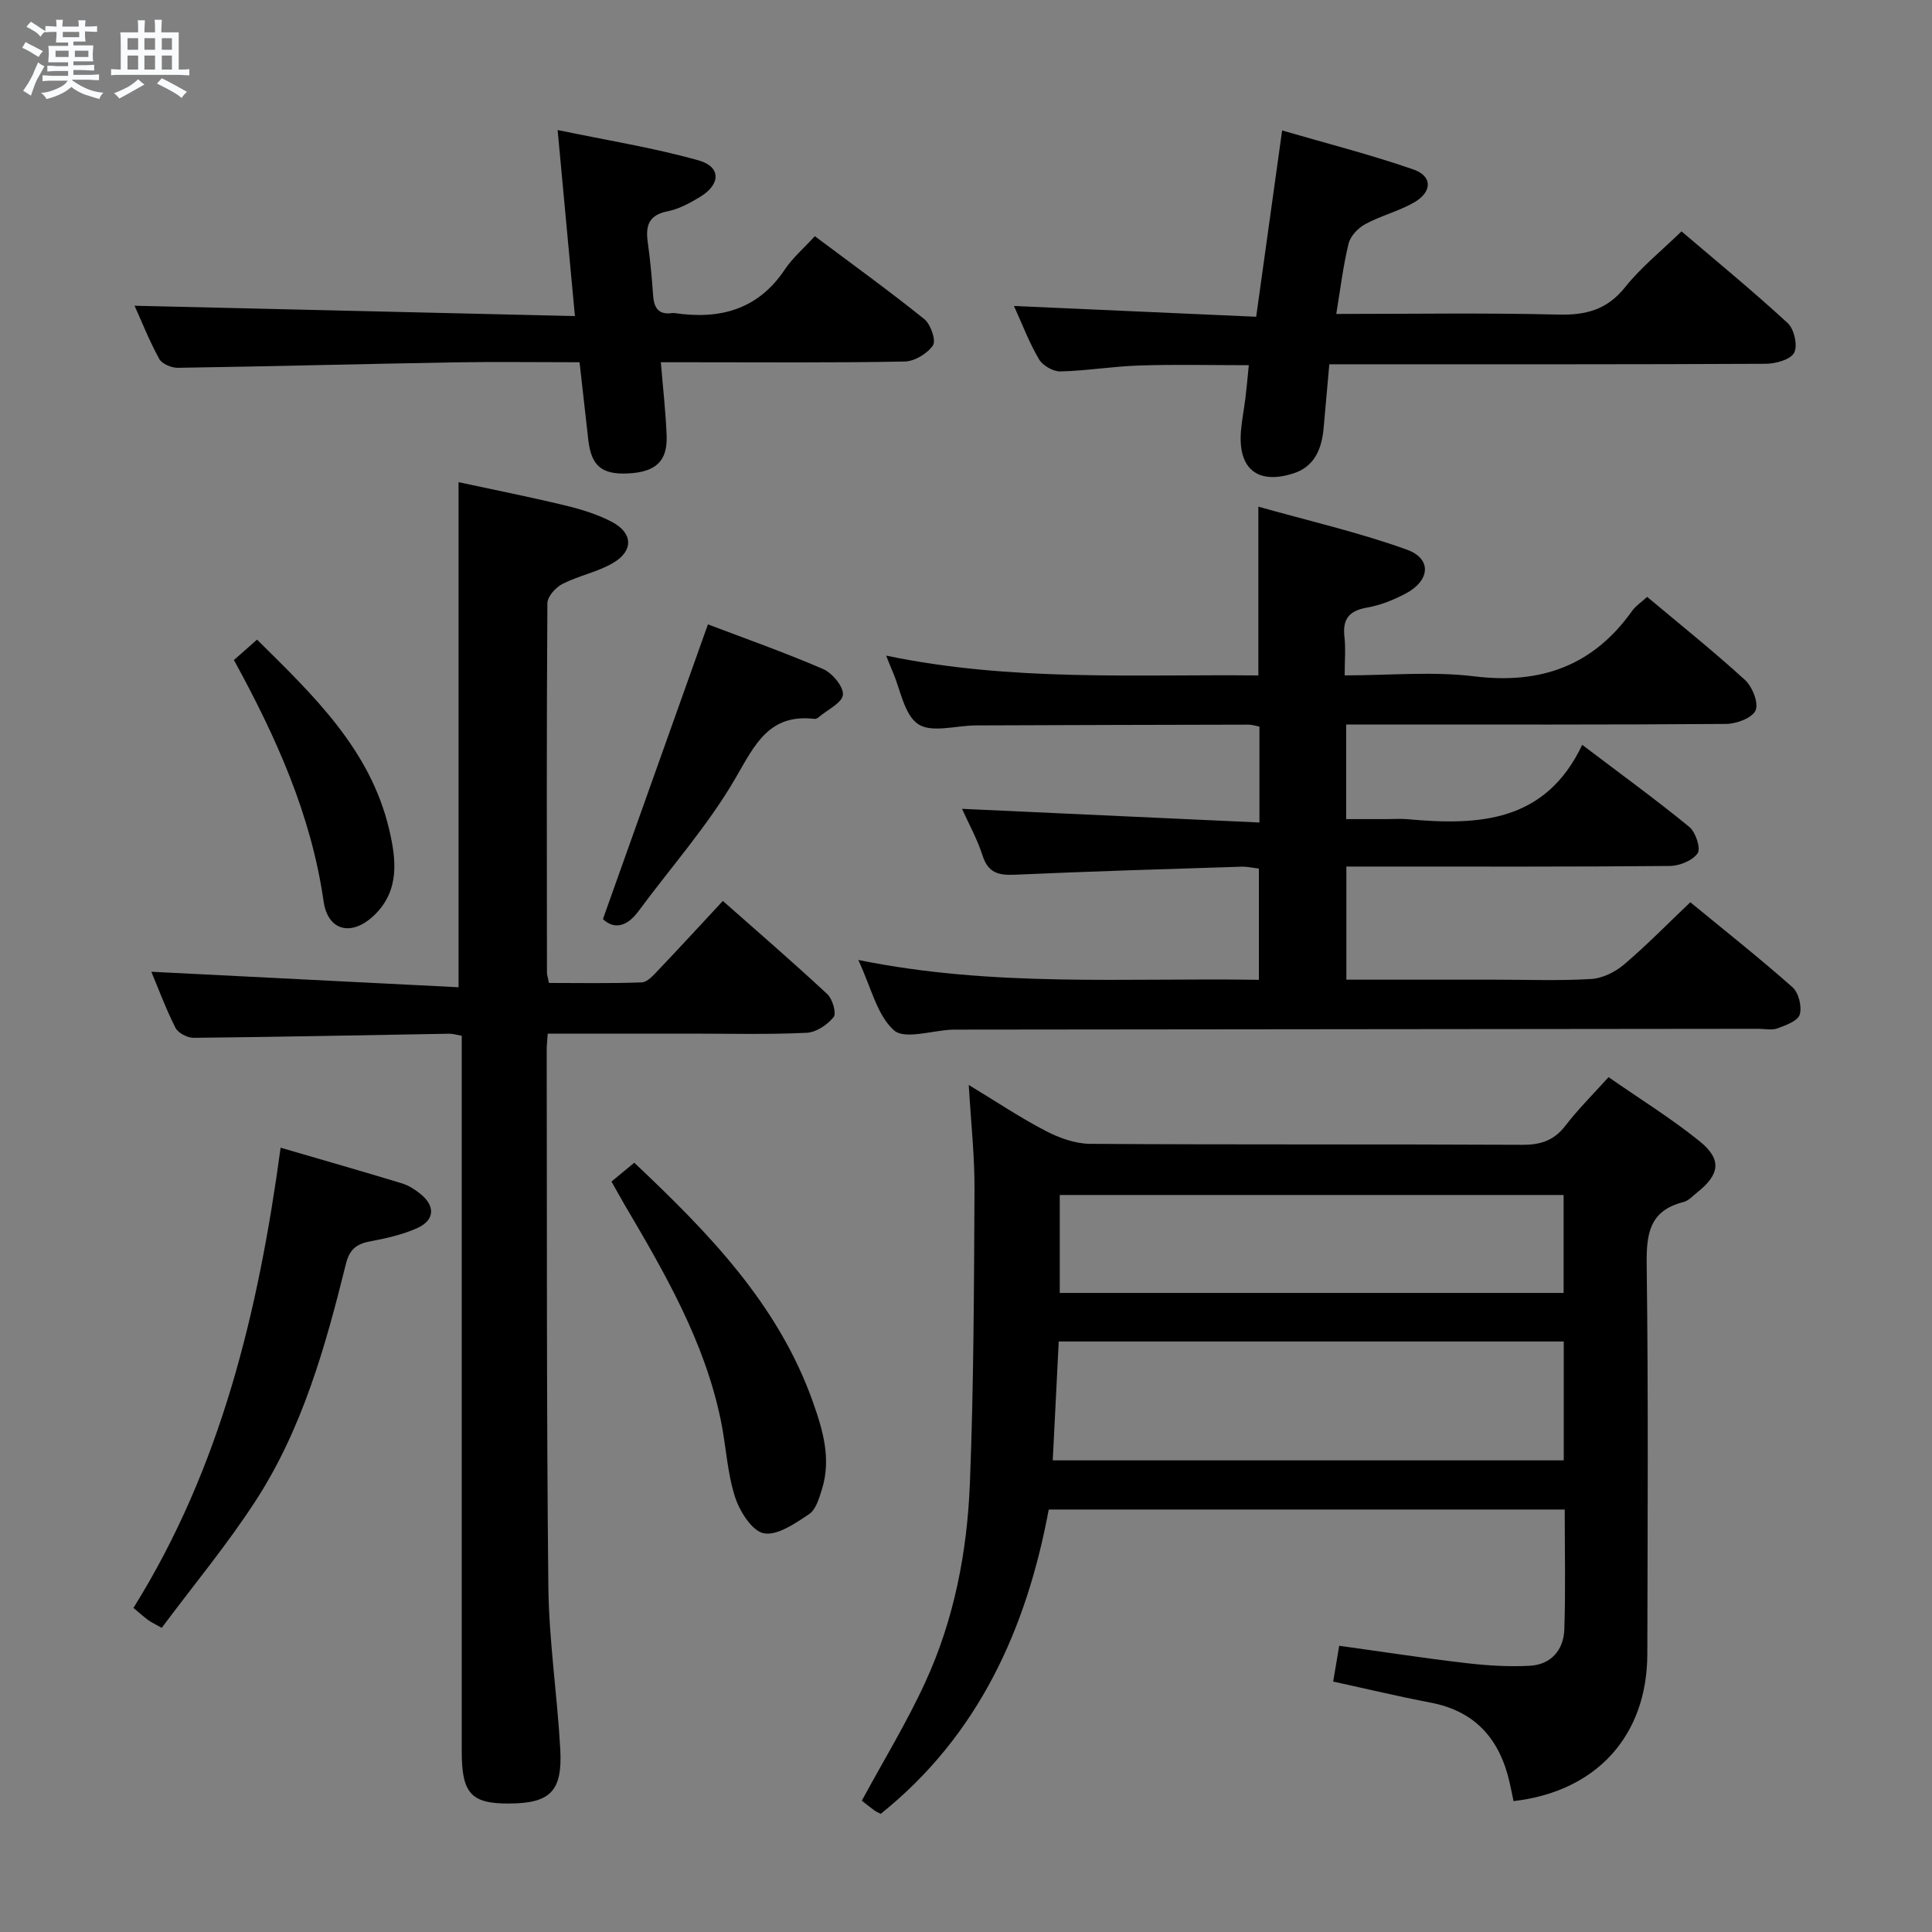<svg enable-background="new 0 0 400 400" viewBox="0 0 400 400" xmlns="http://www.w3.org/2000/svg"><rect x="0" y="0" width="400" height="400" fill="#808080" stroke="none"/><path d="m6.8 9.5c.6.3 1.3.7 2.1 1.1-.4.4-.7.8-.9 1.2-.7-.4-1.3-.8-1.8-1.1s-1.1-.6-1.6-.8c.2-.4.5-.8.7-1.2.4.2.8.5 1.5.8zm.9 6.9c-.3.6-.5 1.1-.7 1.7s-.4 1.1-.6 1.7c-.6-.4-1.1-.7-1.6-1 .7-1 1.2-1.8 1.5-2.4.3-.5.6-1.1.8-1.7.3-.6.5-1.2.8-1.8.3.3.8.6 1.3.8-.7 1.3-1.2 2.2-1.5 2.7zm.1-11c.4.3 1 .7 1.7 1.1-.5.2-.8.6-1.1 1.1-.5-.6-1-1-1.4-1.2s-.9-.6-1.5-.8c.2-.4.5-.7.9-1.1.5.3.9.6 1.4.9zm10.5 13.1c1 .4 2 .6 3.1.7-.4.4-.7.8-.8 1.3-.9-.2-1.9-.6-3-.9-1-.4-2-.9-2.8-1.6-.5.4-1.1.9-1.9 1.3s-1.9.9-3.3 1.2c-.1-.3-.5-.8-1.1-1.3 1 0 2.1-.3 3.2-.8 1.2-.5 1.9-1 2.3-1.7h-3.2c-.4 0-1 0-2 .1v-1.2c1 0 1.7.1 2 .1h3.3v-1h-2.3c-.2 0-.9 0-2 .1v-1.2c1.2 0 1.9.1 2 .1h2.3v-.8h-4.1c0-.7.1-1.2.1-1.6 0-.5 0-1.1-.1-1.8h4.1v-.7h-2.5c0-.6.1-1.1.1-1.6v-.6h-.5c-.4 0-1 0-1.8.1v-1.3c1.2 0 1.9.1 2.1.1h.2c0-.3 0-.8-.1-1.4h1.4c0 .6-.1 1-.1 1.4h3.4c0-.4 0-.8-.1-1.3h1.5c0 .4-.1.9-.1 1.3.7 0 1.5 0 2.5-.1v1.2c-1 0-1.8-.1-2.5-.1v.6c0 .3 0 .8.1 1.5h-2.5v.8h4.1c0 .7-.1 1.3-.1 1.8s0 1 .1 1.5h-4.1v.8h1.4c.8 0 1.8 0 2.9-.1v1.2c-1 0-1.9-.1-2.8-.1h-1.5v1h3.2c.3 0 1 0 2.1-.1v1.2c-1.1 0-1.8-.1-2.1-.1h-3.4l-.1.1c1.4 1 2.4 1.5 3.4 1.9zm-4.1-6.7v-1.3h-2.7v1.3zm2.2-4.1v-1.1h-3.4v1.1zm1.9 4.1v-1.3h-2.8v1.3z" fill="#fafbfc"/><path d="m37 6.7v2.3 5.4c1 0 1.8 0 2.2-.1v1.3c-.6 0-1.5-.1-2.5-.1h-11.9c-.7 0-1.3 0-1.8.1v-1.3c.5 0 1.1.1 2 .1v-5.2c0-1 0-1.8-.1-2.5h3.7c0-1.3 0-2.1-.1-2.5h1.5c0 .4-.1 1.3-.1 2.5h2.2c0-1.2 0-2.1-.1-2.6h1.5c0 .4-.1 1.3-.1 2.6zm-12.3 13.7c-.3-.4-.7-.8-1.1-1.1 1.1-.4 2.1-.9 2.9-1.3.8-.5 1.5-1 2.1-1.6.4.4.9.8 1.3 1.1-2.5 1.4-4.2 2.4-5.2 2.9zm3.9-10.1v-2.4h-2.2v2.4zm0 4.1v-2.9h-2.2v2.9zm3.5-4.1v-2.4h-2.2v2.4zm0 4.1v-2.9h-2.2v2.9zm.4 2.9 1-1.1c.6.3 1.4.7 2.5 1.3s2 1.1 2.7 1.5c-.4.4-.8.8-1.1 1.3-.8-.8-2.5-1.7-5.1-3zm3.1-7v-2.4h-2.1v2.4zm0 4.1v-2.9h-2.1v2.9z" fill="#fafbfc"/><g fill="#000001"><path d="m313.36 372.9c-.26-1.25-.51-2.53-.8-3.8-2.01-8.93-7.02-14.81-16.37-16.59-6.65-1.27-13.23-2.85-20.17-4.36.41-2.44.79-4.66 1.25-7.41 8.82 1.22 17.46 2.56 26.13 3.57 4.41.52 8.91.81 13.33.57s7.01-3.28 7.15-7.57c.27-8.13.08-16.28.08-24.78-35.52 0-70.76 0-106.83 0-4.57 24.57-14.46 46.72-34.79 63.01-.48-.26-.95-.45-1.35-.74-.93-.68-1.83-1.42-2.56-1.99 4.45-8.22 9.29-16.14 13.14-24.52 5.96-12.96 8.66-26.92 9.23-41.06.81-20.28.85-40.59.96-60.89.04-6.94-.73-13.88-1.19-21.71 5.75 3.48 10.68 6.79 15.92 9.51 2.8 1.46 6.13 2.66 9.23 2.68 29.82.2 59.63.05 89.45.2 3.82.02 6.58-.89 8.94-3.97 2.61-3.39 5.67-6.43 8.92-10.04 6.49 4.52 13 8.54 18.9 13.31 4.62 3.74 4.12 6.87-.55 10.56-.91.72-1.79 1.73-2.84 1.99-7.16 1.8-7.7 6.75-7.61 13.16.35 26.81.19 53.64.13 80.45-.05 16.91-10.54 28.45-27.7 30.42zm10.4-70.55c0-8.51 0-16.44 0-24.61-34.92 0-69.61 0-104.56 0-.42 8.33-.82 16.34-1.24 24.61zm-.03-54.94c-35.06 0-69.75 0-104.32 0v20.28h104.32c0-6.82 0-13.41 0-20.28z"/><path d="m278.75 179.41v23.42h30.71c6.66 0 13.34.26 19.99-.14 2.33-.14 4.95-1.44 6.78-2.99 4.67-3.97 8.98-8.38 13.73-12.9 6.9 5.67 14.19 11.44 21.15 17.59 1.28 1.13 1.99 4 1.51 5.65-.38 1.32-2.88 2.23-4.61 2.87-1.17.43-2.64.09-3.97.09-55.15.06-110.3.11-165.45.17-.5 0-1-.01-1.5.01-4.12.17-9.8 2.1-12.01.13-3.51-3.13-4.71-8.86-7.38-14.56 28 5.7 55.33 3.67 82.94 4.11 0-7.81 0-15.22 0-23.03-1.13-.13-2.4-.43-3.66-.39-15.62.5-31.23.96-46.84 1.66-3.38.15-5.55-.35-6.7-3.94-1.1-3.43-2.89-6.63-4.26-9.7 20.57.94 40.92 1.88 61.57 2.83 0-7.35 0-13.45 0-19.85-.71-.14-1.48-.41-2.25-.41-18.83.03-37.65.09-56.48.16-4.06.02-9.13 1.6-11.92-.26-2.92-1.95-3.65-7.17-5.33-10.97-.33-.74-.6-1.49-1.3-3.22 25.88 5.4 51.37 3.85 77.06 4.1 0-11.43 0-22.46 0-34.94 10.38 2.93 20.8 5.31 30.77 8.91 5.21 1.88 4.79 6.43-.33 9.11-2.47 1.3-5.19 2.4-7.92 2.87-3.7.64-5.12 2.34-4.7 6.04.28 2.43.05 4.91.05 8 9.33 0 18.2-.86 26.84.2 13.79 1.69 24.6-2.19 32.68-13.56.74-1.04 1.89-1.77 3.11-2.89 6.88 5.77 13.75 11.26 20.23 17.18 1.53 1.4 2.87 4.72 2.22 6.3-.64 1.55-3.92 2.8-6.05 2.82-24.32.19-48.65.12-72.98.12-1.81 0-3.62 0-5.74 0v19.59h8.25c1.5 0 3.01-.12 4.5.02 14.64 1.33 28.49.7 36.12-15.4 8.05 6.1 15.26 11.34 22.16 16.98 1.32 1.08 2.43 4.45 1.74 5.46-1.04 1.52-3.75 2.62-5.76 2.64-20.16.19-40.32.12-60.48.12-1.98 0-3.96 0-6.49 0z"/><path d="m113.4 214c-.1 1.52-.22 2.48-.21 3.44.07 36.99-.05 73.99.34 110.98.12 11.27 1.85 22.51 2.47 33.79.47 8.68-2.11 11.14-10.55 11.19-7.89.05-9.85-2.07-9.85-10.73-.01-47.33 0-94.66 0-141.98 0-1.98 0-3.95 0-6.24-1.08-.19-1.84-.44-2.6-.43-17.64.3-35.28.67-52.92.85-1.28.01-3.21-1-3.76-2.09-2.01-3.98-3.56-8.19-4.99-11.59 21.04 1.06 42.19 2.13 63.61 3.21 0-35.41 0-69.61 0-104.57 7 1.51 14.53 3 21.99 4.8 3.36.81 6.78 1.84 9.81 3.45 4.31 2.29 4.44 5.96.23 8.45-3.24 1.91-7.15 2.65-10.53 4.37-1.4.71-3.1 2.62-3.11 3.99-.17 25.5-.12 50.99-.09 76.49 0 .48.18.96.42 2.13 6.33 0 12.78.13 19.21-.12 1.19-.05 2.46-1.53 3.45-2.57 4.36-4.57 8.63-9.23 13.34-14.29 7.33 6.48 14.6 12.75 21.62 19.29 1.09 1.01 1.94 3.98 1.31 4.76-1.29 1.6-3.62 3.16-5.59 3.25-7.99.38-16 .17-24 .17-9.66 0-19.32 0-29.6 0z"/><path d="m276.66 65c15.69 0 30.84-.25 45.97.13 5.75.14 10.09-.99 13.83-5.67 3.29-4.13 7.51-7.5 11.68-11.56 7.23 6.17 14.81 12.38 22 19.01 1.33 1.23 2.1 4.69 1.32 6.13-.79 1.44-3.85 2.27-5.92 2.28-28 .14-56 .1-84 .1-1.97 0-3.94 0-6.32 0-.42 4.71-.8 8.97-1.18 13.23-.38 4.23-1.85 7.93-6.19 9.34-7.45 2.42-11.53-.89-10.93-8.66.18-2.31.65-4.6.93-6.9.26-2.11.44-4.23.7-6.82-7.74 0-15.18-.18-22.62.06-5.47.17-10.91 1.1-16.38 1.23-1.5.04-3.68-1.22-4.45-2.54-2.01-3.4-3.41-7.15-5.17-11.01 16.78.75 33.24 1.48 50.15 2.23 1.83-13.11 3.53-25.37 5.37-38.57 9.24 2.69 18.35 5.01 27.19 8.08 4.02 1.4 3.91 4.71-.01 6.91-3.17 1.77-6.81 2.69-10 4.42-1.47.8-3.04 2.46-3.42 4.02-1.13 4.61-1.69 9.36-2.55 14.56z"/><path d="m168.7 48.9c7.91 5.92 15.44 11.36 22.67 17.17 1.32 1.06 2.47 4.42 1.79 5.43-1.15 1.71-3.81 3.31-5.86 3.35-14.82.28-29.64.15-44.47.15-1.8 0-3.59 0-6.01 0 .44 5.38 1.01 10.27 1.2 15.18.2 5.31-2.25 7.56-7.99 7.84-5.43.27-7.61-1.56-8.23-6.93-.6-5.25-1.18-10.5-1.81-16.09-8.84 0-17.31-.12-25.78.02-19.13.33-38.25.84-57.38 1.13-1.32.02-3.29-.8-3.86-1.84-2.06-3.75-3.64-7.76-5.11-11.01 30.14.71 60.26 1.42 91.17 2.14-1.21-13.06-2.32-25.01-3.58-38.52 10.36 2.16 19.93 3.68 29.19 6.29 4.66 1.31 4.58 4.94.36 7.52-2.11 1.29-4.42 2.55-6.8 3.02-3.91.78-4.57 3-4.09 6.41.51 3.62.85 7.26 1.1 10.91.17 2.58 1.04 4.16 3.94 3.75.16-.02.34-.02.5 0 9.35 1.38 17.27-.67 22.85-9.04 1.63-2.43 3.95-4.41 6.2-6.88z"/><path d="m33.48 337.03c-1.7-.97-2.31-1.23-2.82-1.62-.92-.69-1.78-1.46-3.03-2.51 18.12-29.05 25.88-61.43 30.47-95.28 8.69 2.54 16.94 4.89 25.14 7.39 1.38.42 2.71 1.29 3.85 2.21 3.04 2.48 2.93 5.38-.66 7.02-3.11 1.42-6.58 2.16-9.97 2.81-2.78.54-4.13 1.75-4.84 4.62-4.24 17.1-9 34.11-18.69 49.05-5.93 9.14-12.94 17.57-19.45 26.31z"/><path d="m126.6 244.63c1.74-1.44 3.12-2.58 4.72-3.9 15.32 14.47 29.82 29.28 37 49.58 2.07 5.83 3.8 11.77 1.86 18-.58 1.86-1.25 4.23-2.67 5.18-2.87 1.91-6.56 4.49-9.38 3.96-2.43-.46-5-4.56-5.96-7.55-1.6-5-1.84-10.42-2.89-15.62-3.33-16.43-11.62-30.68-19.98-44.88-.84-1.44-1.63-2.89-2.7-4.77z"/><path d="m124.83 190.29c7.39-20.75 14.49-40.67 21.74-61.02 7.26 2.76 15.65 5.72 23.81 9.23 1.91.82 4.26 3.61 4.14 5.33-.12 1.65-3.18 3.1-4.96 4.61-.24.21-.61.43-.89.4-9.41-1.12-12.35 5.27-16.36 12.21-5.68 9.81-13.37 18.46-20.15 27.64-2.5 3.37-5.15 3.67-7.33 1.6z"/><path d="m48.43 136.65c1.82-1.6 3.16-2.79 4.79-4.22 11.68 11.55 23.43 22.72 27.34 39.24 1.45 6.14 2.28 12.63-3.05 17.79-4.62 4.46-9.62 3.41-10.52-2.89-2.58-17.9-9.82-33.97-18.56-49.92z"/></g></svg>